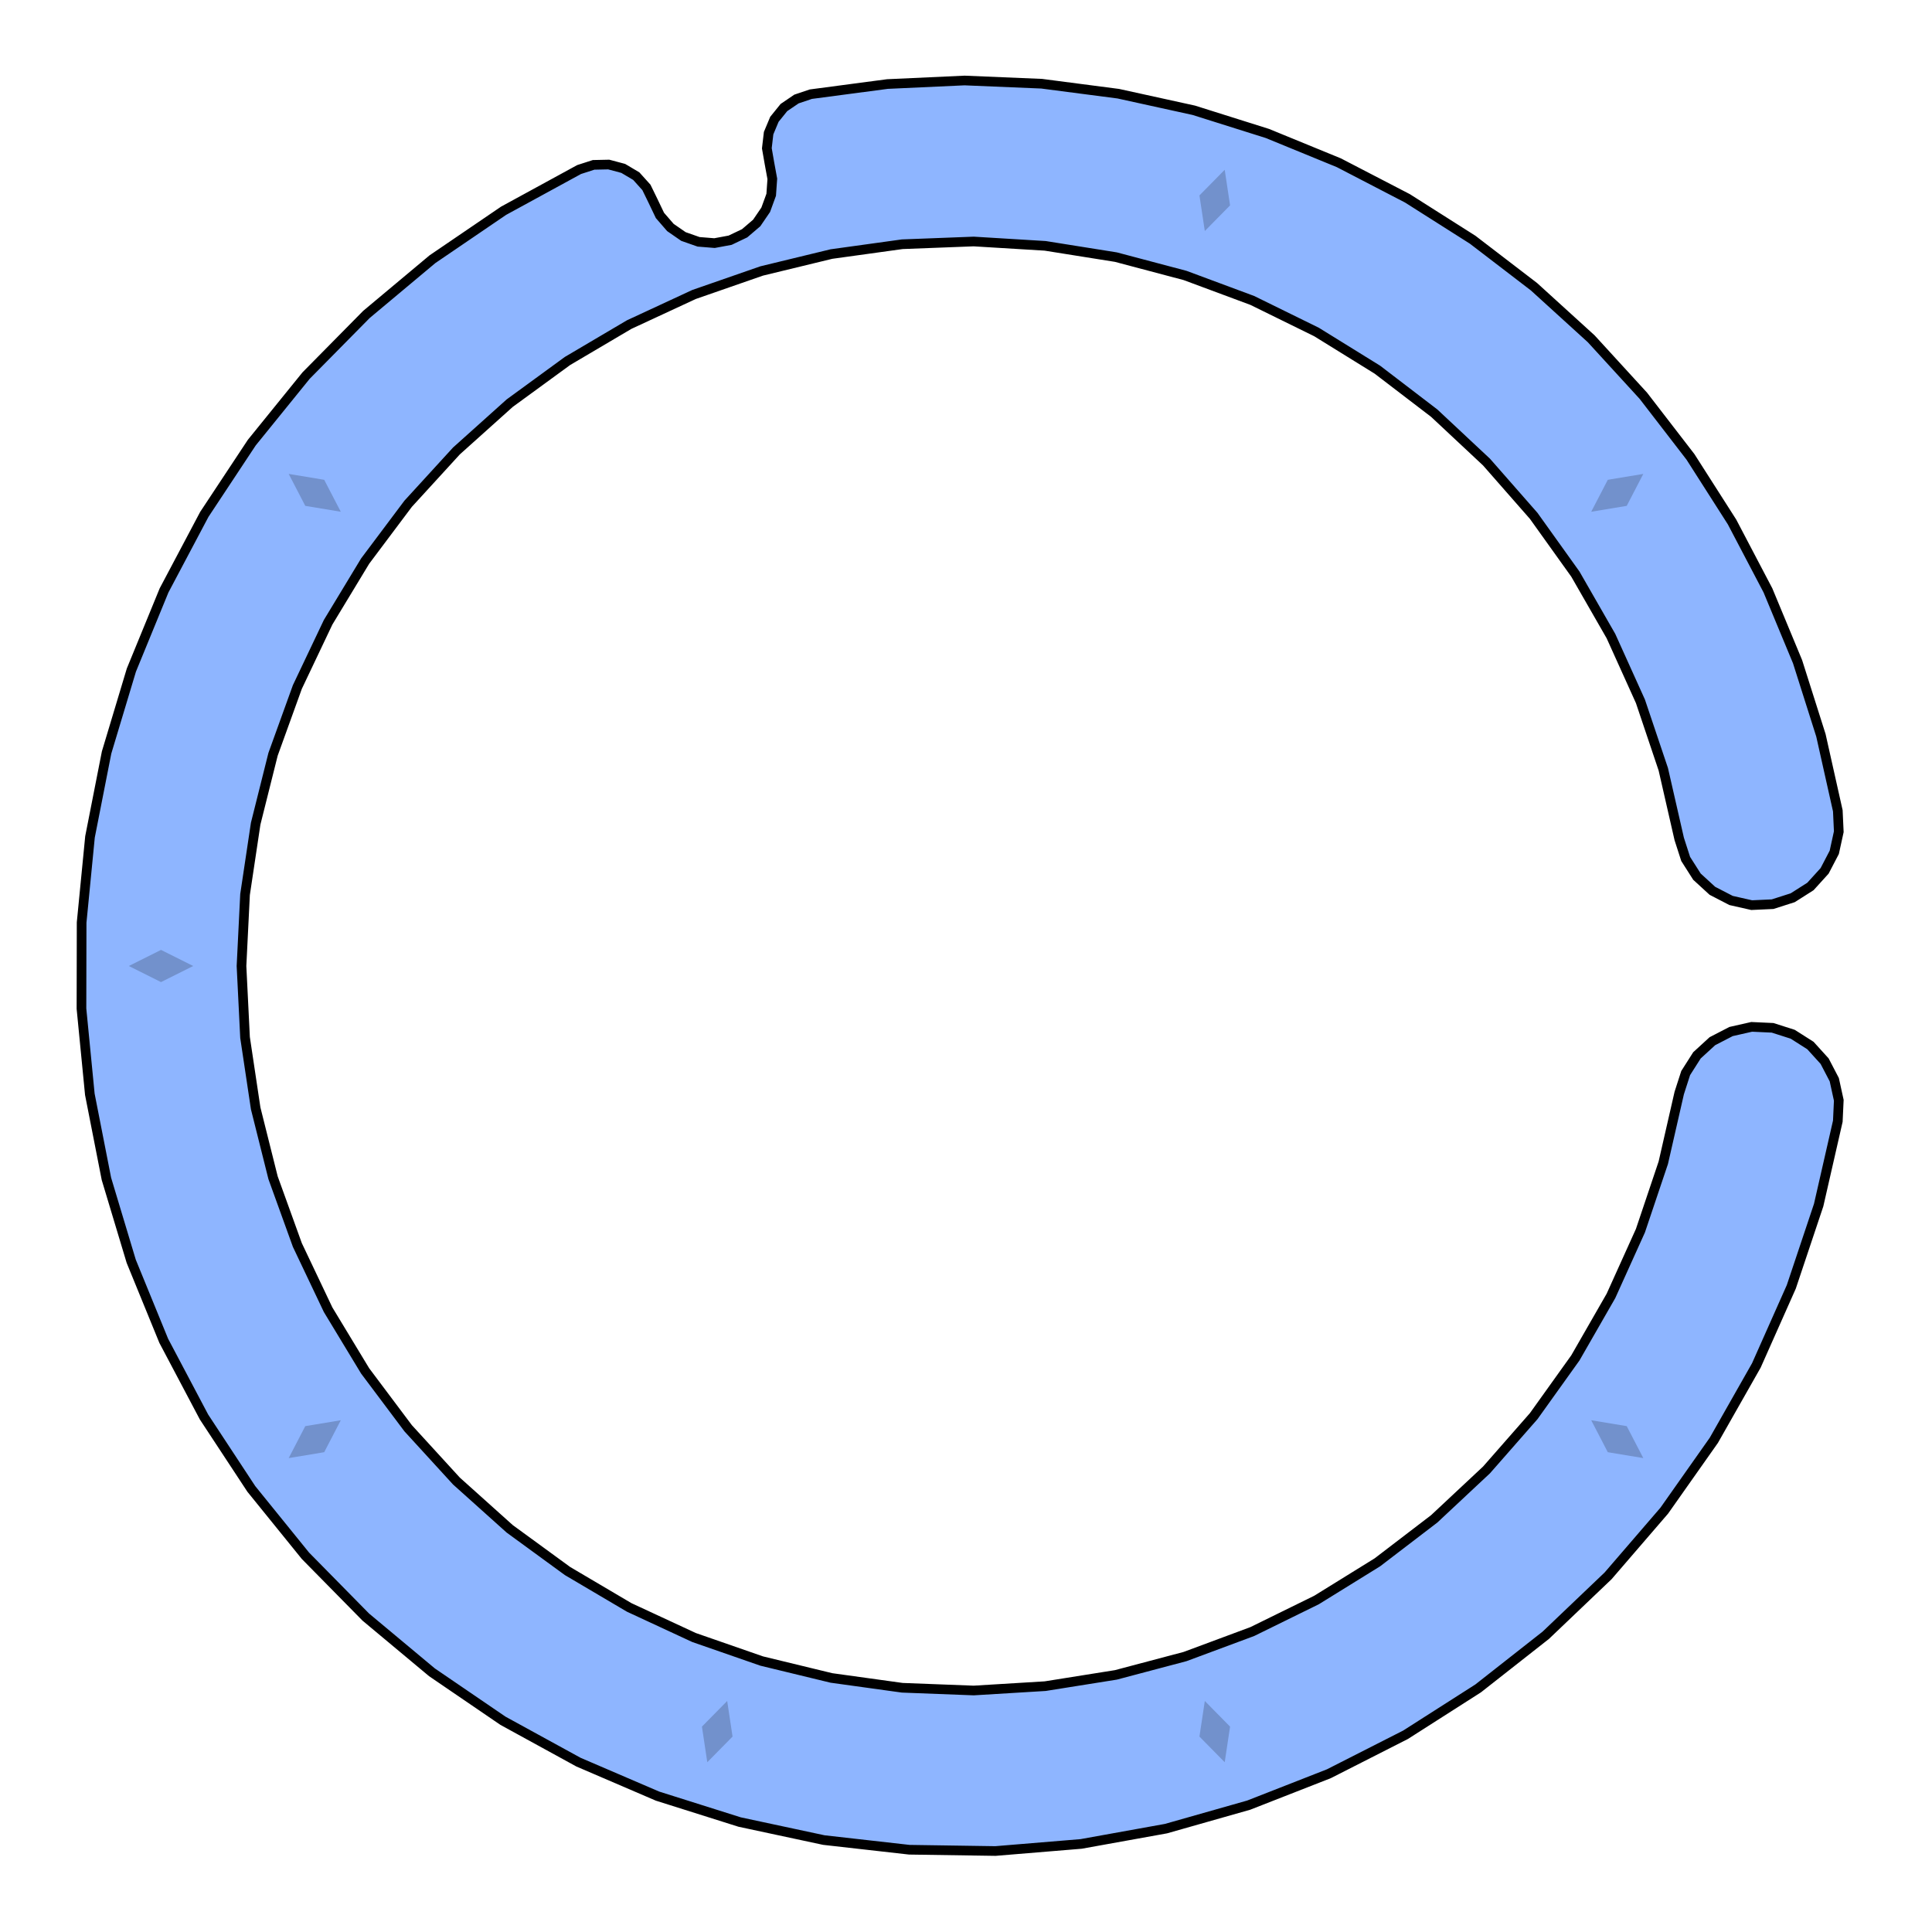 <svg xmlns='http://www.w3.org/2000/svg' viewBox='-6 -6 12 12'><path d='M5.415,-0.964 5.421,-0.834 5.393,-0.706 5.333,-0.591 5.245,-0.494 5.135,-0.424 5.01,-0.384 4.88,-0.378 4.752,-0.407 4.636,-0.467 4.54,-0.555 4.47,-0.665 4.43,-0.789 4.331,-1.222 4.189,-1.644 4.006,-2.049 3.785,-2.434 3.526,-2.796 3.233,-3.13 2.908,-3.434 2.555,-3.704 2.177,-3.938 1.778,-4.134 1.361,-4.289 0.931,-4.403 0.492,-4.473 0.048,-4.5 -0.396,-4.483 -0.836,-4.422 -1.269,-4.317 -1.689,-4.171 -2.092,-3.984 -2.475,-3.758 -2.834,-3.496 -3.165,-3.199 -3.465,-2.871 -3.732,-2.515 -3.962,-2.135 -4.153,-1.733 -4.304,-1.315 -4.412,-0.884 -4.478,-0.444 -4.5,-2.54947430354535E-15 -4.478,0.444 -4.412,0.884 -4.304,1.315 -4.153,1.733 -3.962,2.135 -3.732,2.515 -3.465,2.871 -3.165,3.199 -2.834,3.496 -2.475,3.758 -2.092,3.984 -1.689,4.171 -1.269,4.317 -0.836,4.422 -0.396,4.483 0.048,4.5 0.492,4.473 0.931,4.403 1.361,4.289 1.778,4.134 2.177,3.938 2.555,3.704 2.908,3.434 3.233,3.13 3.526,2.796 3.785,2.434 4.006,2.049 4.189,1.644 4.331,1.222 4.43,0.789 4.47,0.665 4.54,0.555 4.636,0.467 4.752,0.407 4.88,0.378 5.01,0.384 5.135,0.424 5.245,0.494 5.333,0.591 5.393,0.706 5.421,0.834 5.415,0.964 5.296,1.485 5.126,1.993 4.909,2.481 4.645,2.946 4.337,3.383 3.988,3.788 3.601,4.157 3.181,4.487 2.73,4.775 2.254,5.017 1.756,5.212 1.242,5.358 0.715,5.453 0.183,5.497 -0.352,5.489 -0.883,5.429 -1.406,5.317 -1.916,5.156 -2.407,4.945 -2.876,4.688 -3.317,4.387 -3.728,4.044 -4.103,3.663 -4.439,3.248 -4.733,2.801 -4.983,2.328 -5.185,1.834 -5.339,1.322 -5.442,0.797 -5.494,0.265 -5.493,-0.27 -5.441,-0.802 -5.338,-1.326 -5.184,-1.838 -4.981,-2.333 -4.731,-2.805 -4.436,-3.251 -4.099,-3.667 -3.724,-4.047 -3.314,-4.39 -2.872,-4.691 -2.403,-4.947 -2.313,-4.976 -2.219,-4.978 -2.129,-4.954 -2.048,-4.906 -1.985,-4.836 -1.944,-4.752 -1.901,-4.662 -1.836,-4.587 -1.755,-4.531 -1.661,-4.498 -1.562,-4.49 -1.465,-4.508 -1.375,-4.551 -1.3,-4.615 -1.244,-4.697 -1.21,-4.79 -1.203,-4.889 -1.221,-4.987 -1.237,-5.079 -1.226,-5.173 -1.19,-5.259 -1.131,-5.332 -1.053,-5.385 -0.964,-5.415 -0.488,-5.478 -0.009,-5.5 0.47,-5.48 0.946,-5.418 1.415,-5.315 1.872,-5.171 2.316,-4.989 2.742,-4.768 3.147,-4.511 3.528,-4.219 3.883,-3.896 4.207,-3.542 4.5,-3.162 4.758,-2.758 4.981,-2.333 5.165,-1.89 5.31,-1.433z' fill='#8eb5ff' stroke-width='.06' stroke='#000' /><g fill='rgba(0, 0, 0, .2)'><path transform='rotate(-54)' d='M0,4.8 L.1,5 0,5.2 -.1,5z' /><path transform='rotate(-18)' d='M0,4.8 L.1,5 0,5.2 -.1,5z' /><path transform='rotate(18)' d='M0,4.8 L.1,5 0,5.2 -.1,5z' /><path transform='rotate(54)' d='M0,4.8 L.1,5 0,5.2 -.1,5z' /><path transform='rotate(90)' d='M0,4.8 L.1,5 0,5.2 -.1,5z' /><path transform='rotate(126)' d='M0,4.8 L.1,5 0,5.2 -.1,5z' /><path transform='rotate(198)' d='M0,4.8 L.1,5 0,5.2 -.1,5z' /><path transform='rotate(234)' d='M0,4.8 L.1,5 0,5.2 -.1,5z' /></g></svg>